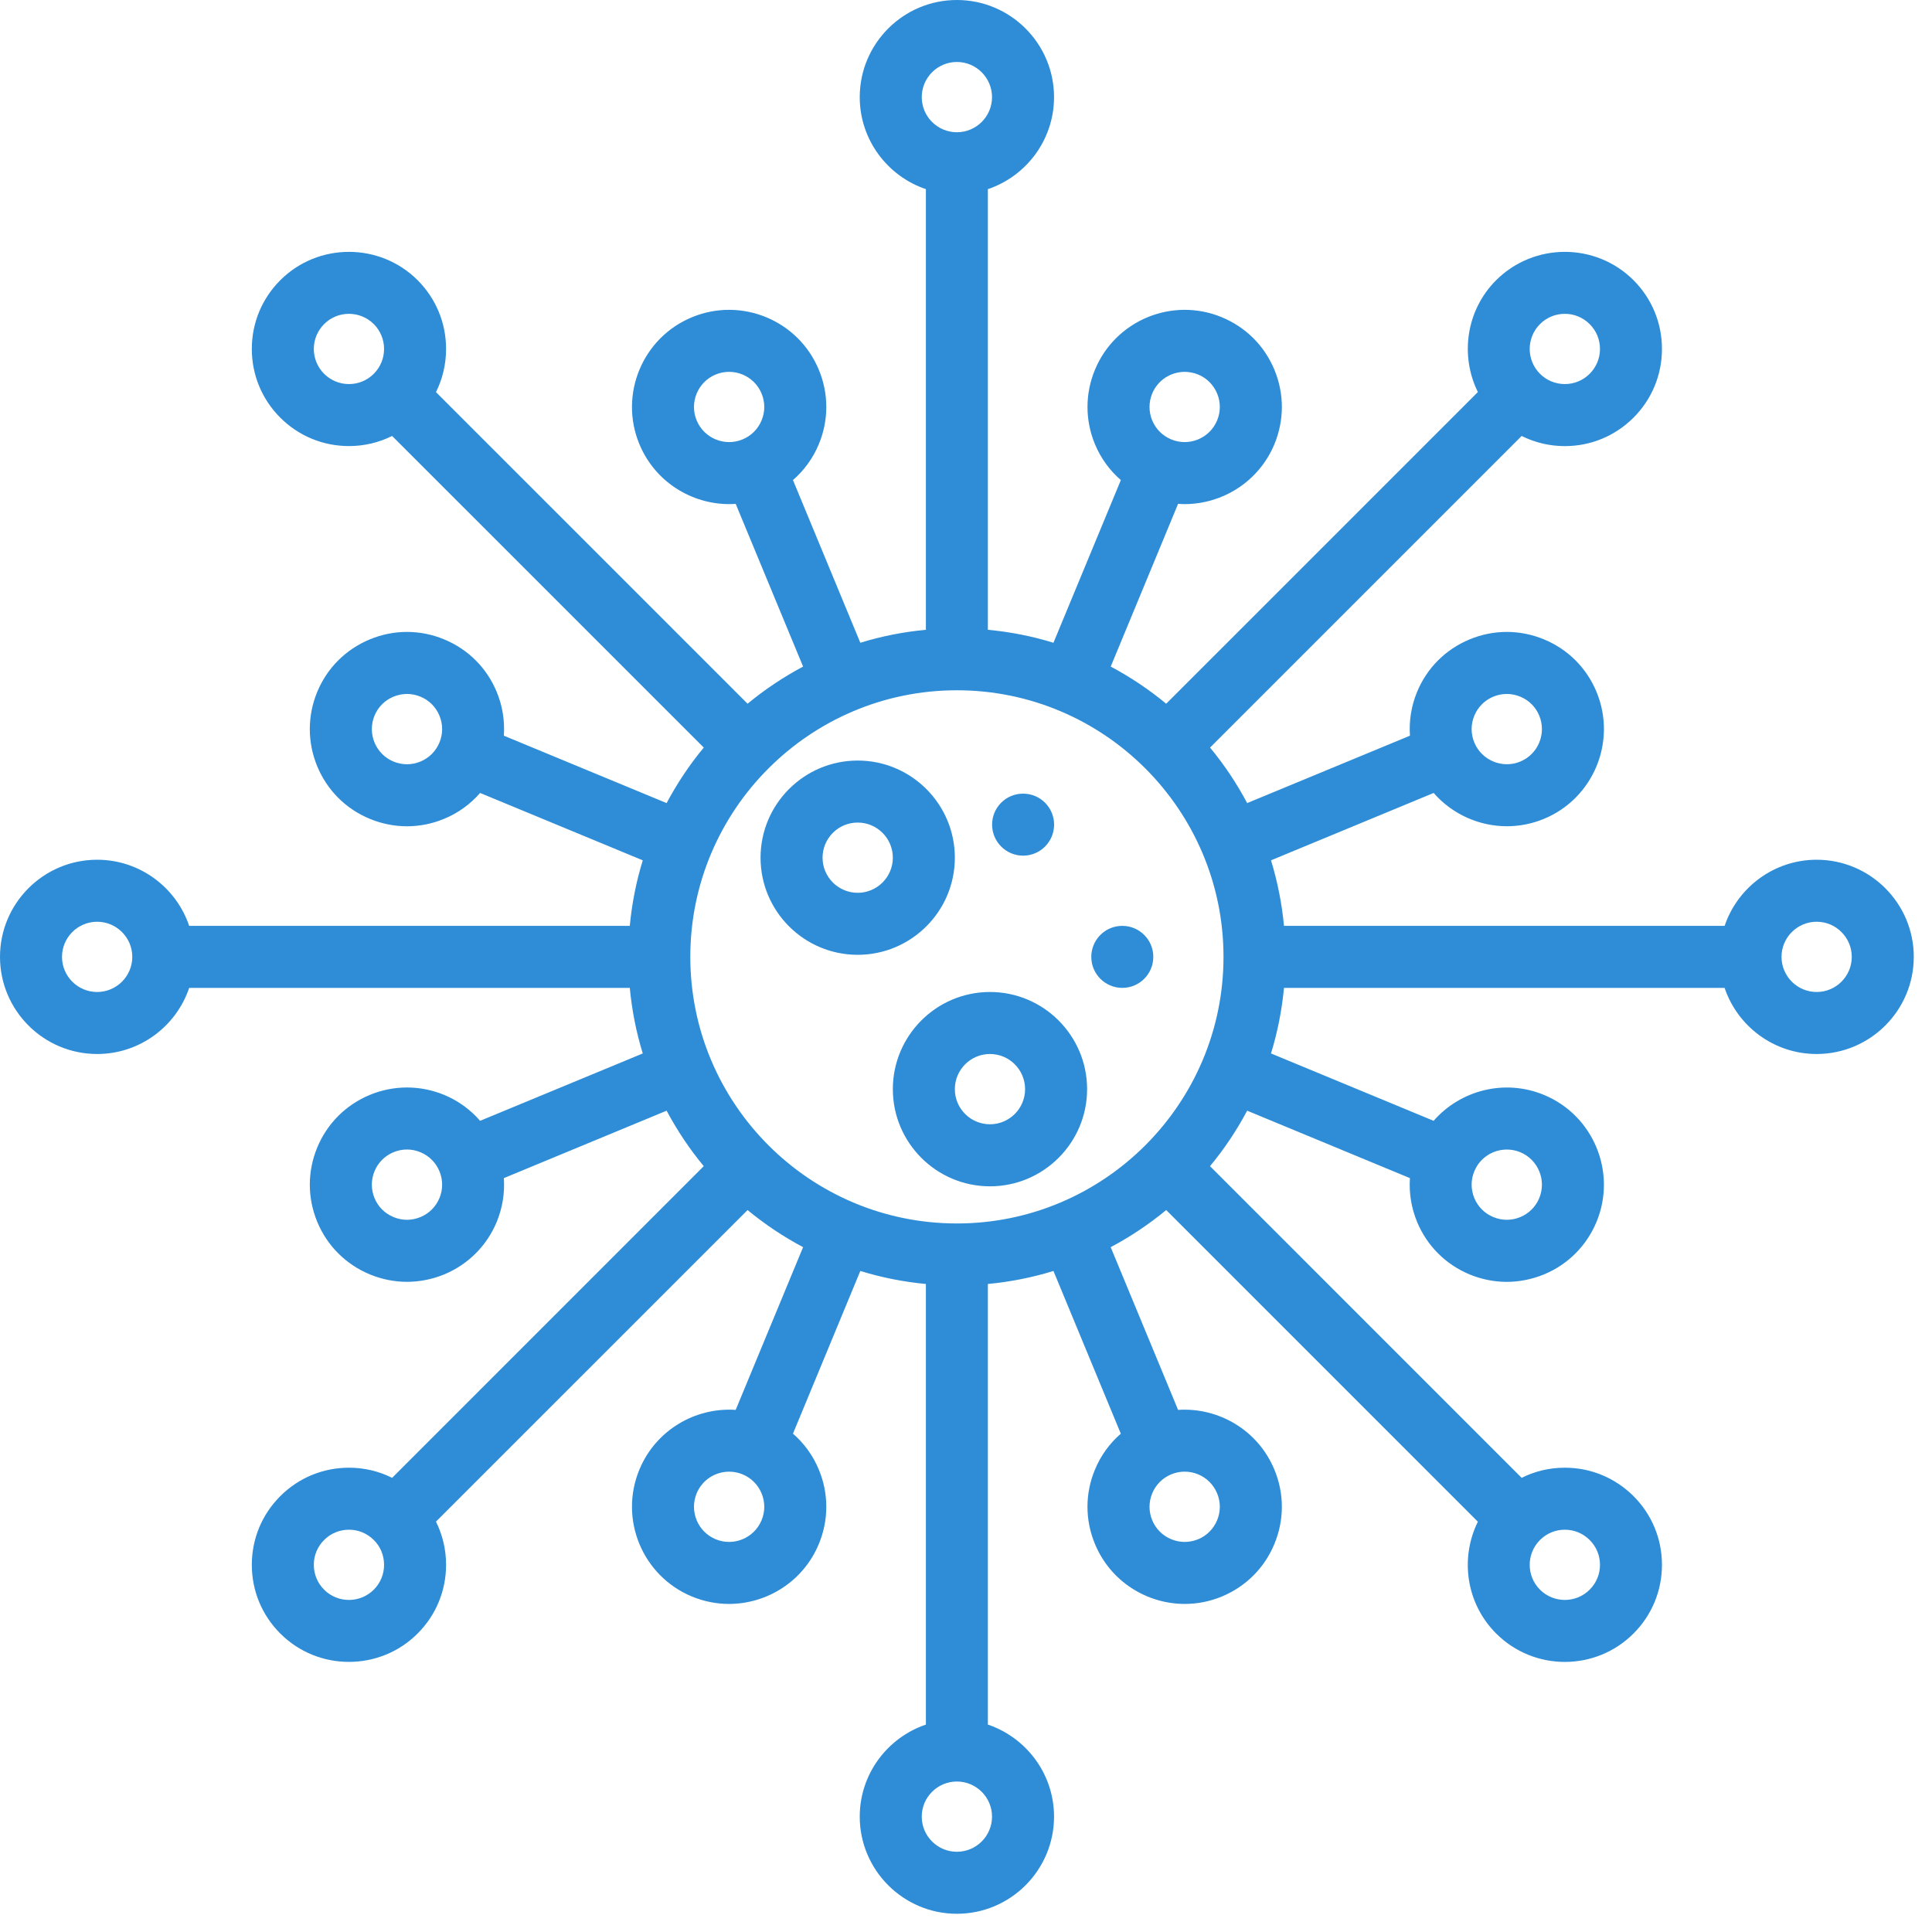 <svg version="1.1" xmlns="http://www.w3.org/2000/svg" xmlns:xlink="http://www.w3.org/1999/xlink" width="53" height="53" viewBox="0 0 53 53"><path id="icon_molecular" d="M49.835,28.914 C48.663,28.914 47.666,28.154 47.310,27.100 C47.310,27.100 35.223,27.100 35.223,27.100 C35.165,27.720 35.044,28.322 34.867,28.899 C34.867,28.899 39.328,30.747 39.328,30.747 C40.060,29.909 41.272,29.588 42.355,30.036 C43.713,30.598 44.359,32.161 43.797,33.519 C43.524,34.176 43.013,34.688 42.355,34.961 C42.026,35.095 41.681,35.165 41.335,35.165 C40.990,35.165 40.644,35.096 40.315,34.961 C39.658,34.688 39.146,34.176 38.874,33.519 C38.714,33.132 38.651,32.723 38.678,32.319 C38.678,32.319 34.213,30.469 34.213,30.469 C33.924,31.012 33.583,31.522 33.194,31.991 C33.194,31.991 41.743,40.541 41.743,40.541 C42.106,40.359 42.509,40.263 42.928,40.263 C43.639,40.263 44.308,40.541 44.812,41.043 C45.315,41.546 45.592,42.216 45.592,42.928 C45.592,43.639 45.315,44.308 44.812,44.811 C44.292,45.331 43.610,45.591 42.928,45.591 C42.245,45.591 41.563,45.331 41.043,44.811 C40.215,43.983 40.049,42.741 40.542,41.745 C40.542,41.745 31.992,33.195 31.992,33.195 C31.522,33.583 31.012,33.925 30.469,34.213 C30.469,34.213 32.318,38.677 32.318,38.677 C33.427,38.603 34.512,39.233 34.960,40.316 C35.233,40.973 35.233,41.697 34.960,42.355 C34.688,43.013 34.176,43.524 33.518,43.797 C33.186,43.935 32.841,44.000 32.502,44.000 C31.456,44.000 30.461,43.380 30.037,42.355 C29.764,41.697 29.764,40.973 30.037,40.316 C30.197,39.929 30.441,39.595 30.747,39.330 C30.747,39.330 28.899,34.866 28.899,34.866 C28.322,35.044 27.720,35.165 27.100,35.223 C27.100,35.223 27.100,47.310 27.100,47.310 C28.154,47.667 28.915,48.664 28.915,49.835 C28.915,51.304 27.719,52.500 26.250,52.500 C24.781,52.500 23.585,51.304 23.585,49.835 C23.585,48.664 24.346,47.667 25.400,47.310 C25.400,47.310 25.400,35.223 25.400,35.223 C24.780,35.165 24.178,35.044 23.601,34.866 C23.601,34.866 21.753,39.329 21.753,39.329 C22.059,39.595 22.303,39.929 22.463,40.316 C22.736,40.973 22.736,41.697 22.463,42.355 C22.039,43.380 21.044,44.000 19.998,44.000 C19.659,44.000 19.314,43.934 18.982,43.797 C17.624,43.235 16.977,41.673 17.540,40.316 C17.988,39.233 19.073,38.602 20.182,38.677 C20.182,38.677 22.031,34.213 22.031,34.213 C21.488,33.925 20.979,33.583 20.508,33.195 C20.508,33.195 11.960,41.742 11.960,41.742 C12.141,42.107 12.237,42.509 12.237,42.928 C12.237,43.638 11.960,44.308 11.457,44.811 C10.938,45.331 10.255,45.590 9.573,45.590 C8.890,45.591 8.208,45.331 7.688,44.811 C7.185,44.308 6.908,43.638 6.908,42.928 C6.908,42.216 7.185,41.546 7.689,41.043 C8.191,40.541 8.861,40.263 9.573,40.263 C9.991,40.263 10.394,40.359 10.757,40.541 C10.757,40.541 19.306,31.991 19.306,31.991 C18.917,31.522 18.576,31.012 18.287,30.469 C18.287,30.469 13.822,32.319 13.822,32.319 C13.850,32.723 13.786,33.132 13.627,33.519 C13.354,34.176 12.842,34.688 12.185,34.961 C11.856,35.095 11.510,35.164 11.165,35.164 C10.819,35.164 10.474,35.095 10.145,34.960 C9.488,34.687 8.975,34.176 8.703,33.519 C8.431,32.860 8.431,32.136 8.703,31.478 C8.975,30.821 9.488,30.309 10.145,30.036 C10.803,29.765 11.527,29.765 12.185,30.036 C12.571,30.196 12.904,30.440 13.171,30.747 C13.171,30.747 17.633,28.899 17.633,28.899 C17.455,28.322 17.335,27.720 17.277,27.100 C17.277,27.100 5.190,27.100 5.190,27.100 C4.834,28.154 3.837,28.914 2.665,28.914 C1.195,28.914 -0.000,27.719 -0.000,26.249 C-0.000,24.780 1.195,23.585 2.665,23.585 C3.837,23.585 4.834,24.346 5.190,25.399 C5.190,25.399 17.277,25.399 17.277,25.399 C17.335,24.780 17.455,24.178 17.633,23.601 C17.633,23.601 13.171,21.753 13.171,21.753 C12.904,22.058 12.571,22.303 12.185,22.462 C11.856,22.599 11.510,22.667 11.165,22.667 C10.819,22.667 10.474,22.599 10.145,22.463 C9.487,22.191 8.975,21.680 8.702,21.021 C8.431,20.363 8.431,19.639 8.702,18.981 C8.975,18.323 9.487,17.812 10.145,17.540 C10.802,17.267 11.527,17.267 12.185,17.540 C12.842,17.812 13.354,18.323 13.626,18.980 C13.786,19.367 13.850,19.776 13.822,20.182 C13.822,20.182 18.287,22.031 18.287,22.031 C18.576,21.488 18.917,20.977 19.306,20.508 C19.306,20.508 10.757,11.960 10.757,11.960 C10.394,12.140 9.991,12.237 9.573,12.237 C8.861,12.237 8.192,11.960 7.688,11.457 C7.185,10.953 6.908,10.284 6.908,9.572 C6.908,8.861 7.185,8.191 7.689,7.687 C8.727,6.650 10.418,6.650 11.457,7.687 C11.960,8.191 12.237,8.861 12.237,9.572 C12.237,9.990 12.141,10.394 11.960,10.757 C11.960,10.757 20.508,19.305 20.508,19.305 C20.979,18.916 21.488,18.575 22.031,18.286 C22.031,18.286 20.182,13.822 20.182,13.822 C20.123,13.826 20.064,13.829 20.005,13.829 C18.959,13.829 17.964,13.209 17.540,12.184 C16.977,10.827 17.624,9.264 18.982,8.703 C20.339,8.140 21.901,8.786 22.463,10.144 C22.736,10.802 22.736,11.527 22.463,12.184 C22.303,12.570 22.059,12.904 21.753,13.170 C21.753,13.170 23.601,17.633 23.601,17.633 C24.179,17.454 24.780,17.335 25.400,17.277 C25.400,17.277 25.400,5.189 25.400,5.189 C24.347,4.833 23.585,3.836 23.585,2.665 C23.585,1.195 24.781,0.000 26.250,0.000 C27.719,0.000 28.915,1.195 28.915,2.665 C28.915,3.836 28.154,4.833 27.100,5.189 C27.100,5.189 27.100,17.277 27.100,17.277 C27.720,17.335 28.322,17.454 28.899,17.633 C28.899,17.633 30.748,13.170 30.748,13.170 C30.441,12.904 30.197,12.570 30.037,12.184 C29.765,11.527 29.765,10.802 30.037,10.144 C30.599,8.786 32.161,8.140 33.518,8.703 C34.176,8.975 34.688,9.486 34.961,10.144 C35.233,10.802 35.233,11.527 34.961,12.184 C34.536,13.209 33.541,13.829 32.495,13.829 C32.437,13.829 32.378,13.826 32.318,13.822 C32.318,13.822 30.470,18.286 30.470,18.286 C31.012,18.575 31.522,18.916 31.992,19.305 C31.992,19.305 40.542,10.755 40.542,10.755 C40.050,9.759 40.215,8.516 41.043,7.687 C42.083,6.650 43.773,6.650 44.812,7.687 C45.315,8.191 45.592,8.861 45.592,9.573 C45.592,10.284 45.315,10.953 44.812,11.457 C44.308,11.960 43.640,12.238 42.928,12.238 C42.510,12.238 42.106,12.141 41.743,11.960 C41.743,11.960 33.195,20.508 33.195,20.508 C33.584,20.978 33.925,21.488 34.213,22.031 C34.213,22.031 38.679,20.182 38.679,20.182 C38.651,19.776 38.714,19.367 38.874,18.981 C39.146,18.323 39.658,17.812 40.316,17.540 C40.974,17.267 41.698,17.267 42.356,17.540 C43.013,17.812 43.525,18.323 43.797,18.981 C44.360,20.339 43.713,21.901 42.356,22.463 C42.023,22.601 41.679,22.666 41.339,22.666 C40.573,22.666 39.837,22.334 39.329,21.753 C39.329,21.753 34.867,23.601 34.867,23.601 C35.044,24.179 35.165,24.780 35.223,25.399 C35.223,25.399 47.311,25.399 47.311,25.399 C47.666,24.347 48.664,23.585 49.836,23.585 C51.305,23.585 52.500,24.780 52.500,26.249 C52.500,27.719 51.305,28.914 49.835,28.914 zM40.445,32.867 C40.544,33.106 40.729,33.290 40.967,33.388 C41.205,33.487 41.467,33.487 41.705,33.388 C41.942,33.290 42.128,33.106 42.226,32.867 C42.429,32.376 42.195,31.811 41.705,31.608 C41.584,31.558 41.459,31.535 41.337,31.535 C40.958,31.535 40.599,31.758 40.445,32.130 C40.346,32.367 40.346,32.629 40.445,32.867 zM42.246,43.609 C42.621,43.984 43.233,43.985 43.609,43.609 C43.791,43.427 43.892,43.185 43.892,42.928 C43.892,42.669 43.791,42.427 43.609,42.247 C43.427,42.064 43.185,41.964 42.928,41.964 C42.670,41.964 42.428,42.064 42.246,42.247 C41.870,42.622 41.870,43.233 42.246,43.609 zM31.608,41.704 C31.812,42.195 32.376,42.429 32.868,42.226 C33.106,42.128 33.290,41.942 33.389,41.704 C33.488,41.466 33.488,41.204 33.389,40.967 C33.186,40.475 32.621,40.241 32.130,40.445 C31.892,40.544 31.707,40.729 31.608,40.967 C31.510,41.204 31.510,41.466 31.608,41.704 zM20.892,40.967 C20.794,40.729 20.608,40.544 20.371,40.445 C20.250,40.395 20.125,40.372 20.003,40.372 C19.624,40.372 19.264,40.595 19.111,40.967 C18.908,41.457 19.141,42.022 19.633,42.226 C20.124,42.429 20.689,42.195 20.892,41.704 C20.991,41.466 20.991,41.204 20.892,40.967 zM10.255,42.247 C10.255,42.247 10.254,42.247 10.254,42.247 C10.072,42.064 9.830,41.964 9.573,41.964 C9.316,41.964 9.073,42.064 8.891,42.247 C8.709,42.427 8.609,42.669 8.609,42.928 C8.609,43.185 8.709,43.427 8.891,43.609 C9.267,43.985 9.879,43.984 10.254,43.609 C10.436,43.427 10.536,43.185 10.536,42.928 C10.536,42.669 10.437,42.427 10.255,42.247 zM12.055,32.130 C11.956,31.891 11.771,31.707 11.533,31.608 C11.414,31.559 11.290,31.534 11.165,31.534 C11.040,31.534 10.914,31.559 10.796,31.608 C10.558,31.707 10.372,31.891 10.274,32.130 C10.176,32.367 10.176,32.629 10.274,32.867 C10.372,33.106 10.558,33.290 10.796,33.388 C11.033,33.487 11.295,33.487 11.533,33.388 C11.771,33.290 11.956,33.106 12.055,32.867 C12.154,32.630 12.154,32.367 12.055,32.130 zM2.665,25.286 C2.133,25.286 1.701,25.719 1.701,26.249 C1.701,26.781 2.133,27.213 2.665,27.213 C3.196,27.213 3.629,26.781 3.629,26.249 C3.629,25.719 3.196,25.286 2.665,25.286 zM12.055,19.632 C11.956,19.394 11.772,19.209 11.533,19.111 C11.414,19.062 11.290,19.037 11.165,19.037 C11.040,19.037 10.915,19.062 10.796,19.111 C10.558,19.209 10.372,19.394 10.274,19.632 C10.176,19.870 10.176,20.133 10.274,20.370 C10.373,20.608 10.558,20.794 10.796,20.892 C11.034,20.990 11.296,20.990 11.533,20.892 C11.772,20.794 11.956,20.608 12.055,20.370 C12.154,20.133 12.154,19.870 12.055,19.632 zM10.255,8.891 C10.066,8.703 9.819,8.609 9.573,8.609 C9.326,8.609 9.079,8.703 8.891,8.891 C8.709,9.074 8.609,9.316 8.609,9.573 C8.609,9.829 8.709,10.072 8.891,10.254 C9.074,10.436 9.316,10.536 9.573,10.536 C9.830,10.536 10.072,10.437 10.254,10.254 C10.436,10.072 10.536,9.829 10.536,9.573 C10.536,9.316 10.436,9.074 10.255,8.891 zM20.892,10.795 C20.689,10.304 20.124,10.071 19.633,10.274 C19.141,10.477 18.908,11.043 19.111,11.533 C19.314,12.024 19.880,12.258 20.371,12.054 C20.608,11.956 20.794,11.771 20.892,11.533 C20.991,11.296 20.991,11.033 20.892,10.795 zM31.608,11.533 C31.707,11.771 31.892,11.956 32.130,12.054 C32.621,12.258 33.186,12.024 33.389,11.533 C33.488,11.296 33.488,11.033 33.389,10.795 C33.290,10.557 33.106,10.372 32.868,10.274 C32.747,10.225 32.623,10.201 32.500,10.201 C32.122,10.201 31.762,10.425 31.608,10.795 C31.510,11.033 31.510,11.296 31.608,11.533 zM42.246,10.254 C42.428,10.436 42.670,10.536 42.928,10.536 C43.185,10.536 43.427,10.436 43.609,10.254 C43.791,10.072 43.892,9.829 43.892,9.572 C43.892,9.316 43.791,9.073 43.609,8.891 C43.421,8.703 43.175,8.609 42.928,8.609 C42.681,8.609 42.434,8.703 42.246,8.891 C41.870,9.266 41.870,9.878 42.246,10.254 zM25.286,49.835 C25.286,50.367 25.718,50.799 26.250,50.799 C26.781,50.799 27.214,50.367 27.214,49.835 C27.214,49.304 26.781,48.872 26.250,48.872 C25.718,48.872 25.286,49.304 25.286,49.835 zM27.214,2.665 C27.214,2.133 26.781,1.700 26.250,1.700 C25.718,1.700 25.286,2.133 25.286,2.665 C25.286,3.196 25.718,3.628 26.250,3.628 C26.781,3.628 27.214,3.196 27.214,2.665 zM26.250,18.936 C22.217,18.936 18.937,22.216 18.937,26.249 C18.937,30.283 22.217,33.563 26.250,33.563 C30.283,33.563 33.564,30.283 33.564,26.249 C33.564,22.216 30.283,18.936 26.250,18.936 zM40.445,20.370 C40.649,20.861 41.214,21.095 41.705,20.892 C42.196,20.689 42.429,20.123 42.226,19.632 C42.128,19.394 41.942,19.209 41.705,19.111 C41.586,19.062 41.460,19.037 41.336,19.037 C41.211,19.037 41.086,19.062 40.967,19.111 C40.729,19.209 40.544,19.394 40.445,19.632 C40.346,19.870 40.346,20.133 40.445,20.370 zM49.836,25.286 C49.304,25.286 48.872,25.719 48.872,26.249 C48.872,26.781 49.304,27.213 49.836,27.213 C50.367,27.213 50.799,26.781 50.799,26.249 C50.799,25.719 50.367,25.286 49.836,25.286 zM30.788,27.100 C30.318,27.100 29.937,26.719 29.937,26.249 C29.937,25.780 30.317,25.399 30.787,25.399 C30.787,25.399 30.788,25.399 30.788,25.399 C31.258,25.399 31.638,25.780 31.638,26.249 C31.638,26.719 31.258,27.100 30.788,27.100 zM27.158,32.544 C25.688,32.544 24.493,31.348 24.493,29.879 C24.493,28.409 25.688,27.213 27.158,27.213 C28.626,27.213 29.822,28.409 29.822,29.879 C29.822,31.348 28.626,32.544 27.158,32.544 zM27.158,28.914 C26.626,28.914 26.194,29.346 26.194,29.879 C26.194,30.410 26.626,30.842 27.158,30.842 C27.688,30.842 28.121,30.410 28.121,29.879 C28.121,29.346 27.688,28.914 27.158,28.914 zM28.067,23.473 C27.597,23.473 27.216,23.091 27.216,22.621 C27.216,22.152 27.596,21.772 28.066,21.772 C28.066,21.772 28.067,21.772 28.067,21.772 C28.537,21.772 28.917,22.152 28.917,22.621 C28.917,23.091 28.537,23.473 28.067,23.473 zM23.529,26.193 C22.059,26.193 20.864,24.999 20.864,23.529 C20.864,22.059 22.059,20.864 23.529,20.864 C24.998,20.864 26.194,22.059 26.194,23.529 C26.194,24.999 24.998,26.193 23.529,26.193 zM23.529,22.565 C22.997,22.565 22.565,22.997 22.565,23.529 C22.565,24.060 22.997,24.492 23.529,24.492 C24.060,24.492 24.493,24.060 24.493,23.529 C24.493,22.997 24.060,22.565 23.529,22.565 z" fill="#2E8DD6" /></svg>
